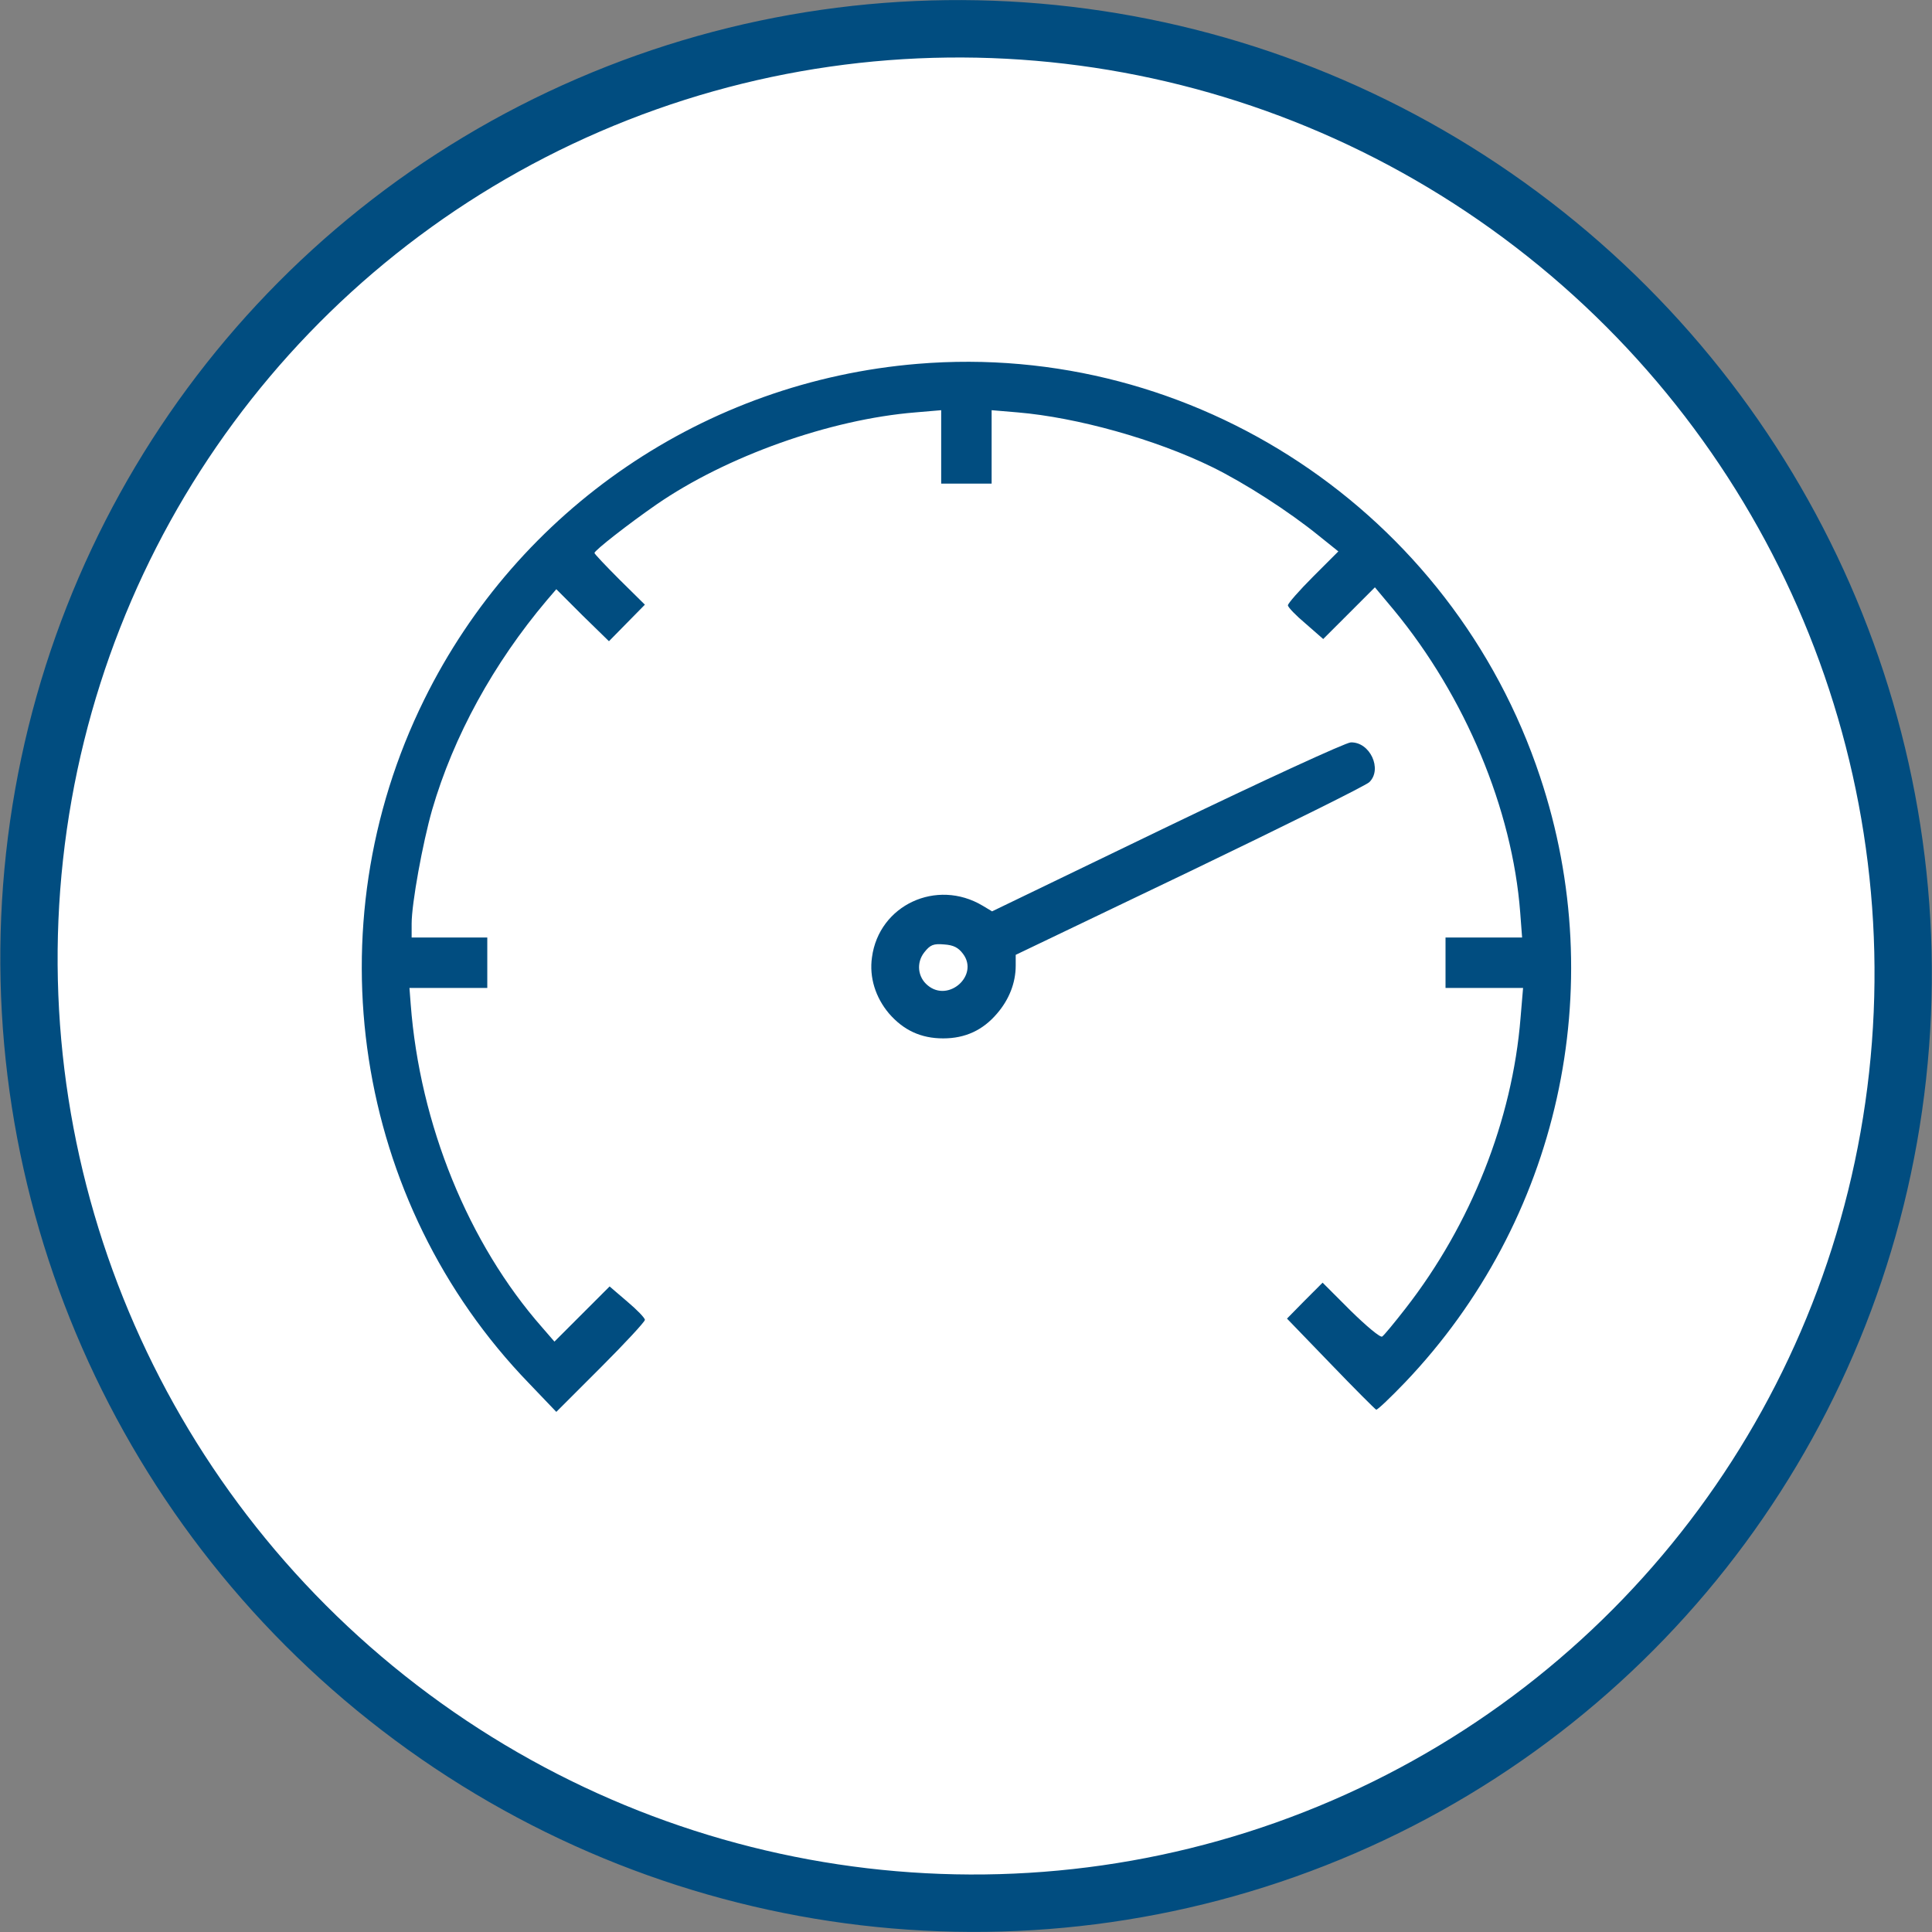 <?xml version="1.0" encoding="UTF-8" standalone="no"?>
<!-- Created with Inkscape (http://www.inkscape.org/) -->

<svg
   xmlns:dc="http://purl.org/dc/elements/1.1/"
   xmlns:cc="http://creativecommons.org/ns#"
   xmlns:rdf="http://www.w3.org/1999/02/22-rdf-syntax-ns#"
   xmlns:svg="http://www.w3.org/2000/svg"
   xmlns="http://www.w3.org/2000/svg"
   xmlns:sodipodi="http://sodipodi.sourceforge.net/DTD/sodipodi-0.dtd"
   xmlns:inkscape="http://www.inkscape.org/namespaces/inkscape"
   width="500"
   height="499.999"
   id="svg5308"
   version="1.1"
   inkscape:version="0.91 r13725"
   viewBox="0 0 500 499.999"
   sodipodi:docname="speed.svg">
  <rect x="0" y="0" width="500" height="499.999" fill="#808080" stroke="none"/>
  <defs
     id="defs5310" />
  <sodipodi:namedview
     id="base"
     pagecolor="#ffffff"
     bordercolor="#666666"
     borderopacity="1.0"
     inkscape:pageopacity="0.0"
     inkscape:pageshadow="2"
     inkscape:zoom="1.9445436"
     inkscape:cx="227.26672"
     inkscape:cy="397.57728"
     inkscape:current-layer="layer1"
     showgrid="true"
     inkscape:document-units="px"
     inkscape:grid-bbox="true"
     showborder="false"
     fit-margin-top="0"
     fit-margin-left="0"
     fit-margin-right="0"
     fit-margin-bottom="0"
     inkscape:window-width="1354"
     inkscape:window-height="712"
     inkscape:window-x="0"
     inkscape:window-y="0"
     inkscape:window-maximized="1" />
  <g
     id="layer1"
     inkscape:label="Layer 1"
     inkscape:groupmode="layer"
     transform="translate(247.692,203.754)">
    <ellipse
       style="opacity:1;fill:#ffffff;fill-opacity:1;stroke:#014d80;stroke-width:14.847;stroke-miterlimit:4;stroke-dasharray:none;stroke-opacity:1"
       id="path4204"
       cx="7.355"
       cy="45.659"
       rx="242.778"
       ry="242.334"
       transform="matrix(0.993,0.117,-0.109,0.994,0,0)" />
    <a
       id="a5489"
       style="fill:#014d80;fill-opacity:1"
       transform="translate(-4,-4)">
      <path
         id="path5448"
         d="m -6.233,-105.591 c -54.983,4.567 -103.275,37.443 -127.665,86.875 -29.123,58.978 -18.191,130.112 27.083,176.934 l 7.096,7.422 11.504,-11.501 c 6.282,-6.282 11.421,-11.829 11.421,-12.318 0,-0.489 -2.041,-2.609 -4.567,-4.73 l -4.567,-3.915 -7.096,7.096 -7.179,7.179 -3.181,-3.67 c -19.089,-21.698 -31.65,-52.533 -34.016,-83.614 l -0.326,-4.241 10.035,0 10.108,0 0,-6.528 0,-6.525 -9.789,0 -9.789,0 0,-3.59 c 0,-5.222 2.855,-20.884 5.302,-29.449 5.547,-19.089 15.908,-37.932 29.692,-54.248 l 2.446,-2.855 6.771,6.771 6.854,6.691 4.65,-4.73 4.65,-4.73 -6.525,-6.445 c -3.59,-3.59 -6.525,-6.691 -6.525,-6.934 0,-0.652 8.891,-7.585 16.071,-12.561 18.108,-12.481 44.865,-22.024 66.972,-23.819 l 6.688,-0.572 0,9.543 0,9.463 6.525,0 6.528,0 0,-9.463 0,-9.543 6.771,0.572 c 15.336,1.306 35.568,6.934 50.25,14.113 8.482,4.161 19.903,11.501 27.734,17.866 l 4.976,3.995 -6.525,6.525 c -3.59,3.59 -6.525,6.934 -6.525,7.425 0,0.489 2.038,2.609 4.567,4.73 l 4.567,3.995 6.691,-6.688 6.688,-6.691 4.976,5.956 c 18.354,22.27 30.589,51.393 32.63,78.23 l 0.489,6.445 -9.948,0 -9.872,0 0,6.522 0,6.525 10.035,0 10.035,0 -0.655,7.751 c -2.121,26.431 -12.807,53.431 -29.775,75.212 -2.855,3.67 -5.547,6.934 -6.036,7.259 -0.489,0.326 -4.078,-2.692 -8.157,-6.688 l -7.259,-7.259 -4.65,4.65 -4.567,4.65 11.258,11.663 c 6.199,6.445 11.501,11.746 11.829,11.909 0.326,0.083 3.67,-3.101 7.505,-7.096 C 159.769,116.209 173.151,56.007 154.877,1.271 132.115,-67.25 65.306,-111.547 -6.233,-105.591 Z"
         inkscape:connector-curvature="0"
         style="fill:#014d80;fill-opacity:1" />
    </a>
    <path
       inkscape:connector-curvature="0"
       d="M 54.329,10.24 9.055,32.104 6.608,30.635 c -11.909,-7.096 -26.84,-0.163 -28.635,13.378 -0.735,5.139 0.897,10.36 4.404,14.522 3.753,4.324 8.24,6.445 14.03,6.445 5.71,0 10.277,-2.121 13.95,-6.445 3.101,-3.593 4.816,-7.914 4.816,-12.401 l 0,-2.775 L 60.285,21.741 C 85.001,9.835 105.965,-0.526 106.699,-1.343 c 3.427,-3.344 0.163,-10.44 -4.813,-10.277 -1.223,0 -22.678,9.872 -47.557,21.861 z M 1.55,43.116 c 4.158,5.547 -3.753,12.644 -9.137,8.157 -2.609,-2.121 -3.018,-5.873 -0.897,-8.566 1.549,-1.958 2.367,-2.284 5.139,-2.041 2.45,0.166 3.673,0.818 4.896,2.45 z"
       id="path5450"
       style="fill:#014d80;fill-opacity:1" />
  </g>
</svg>
